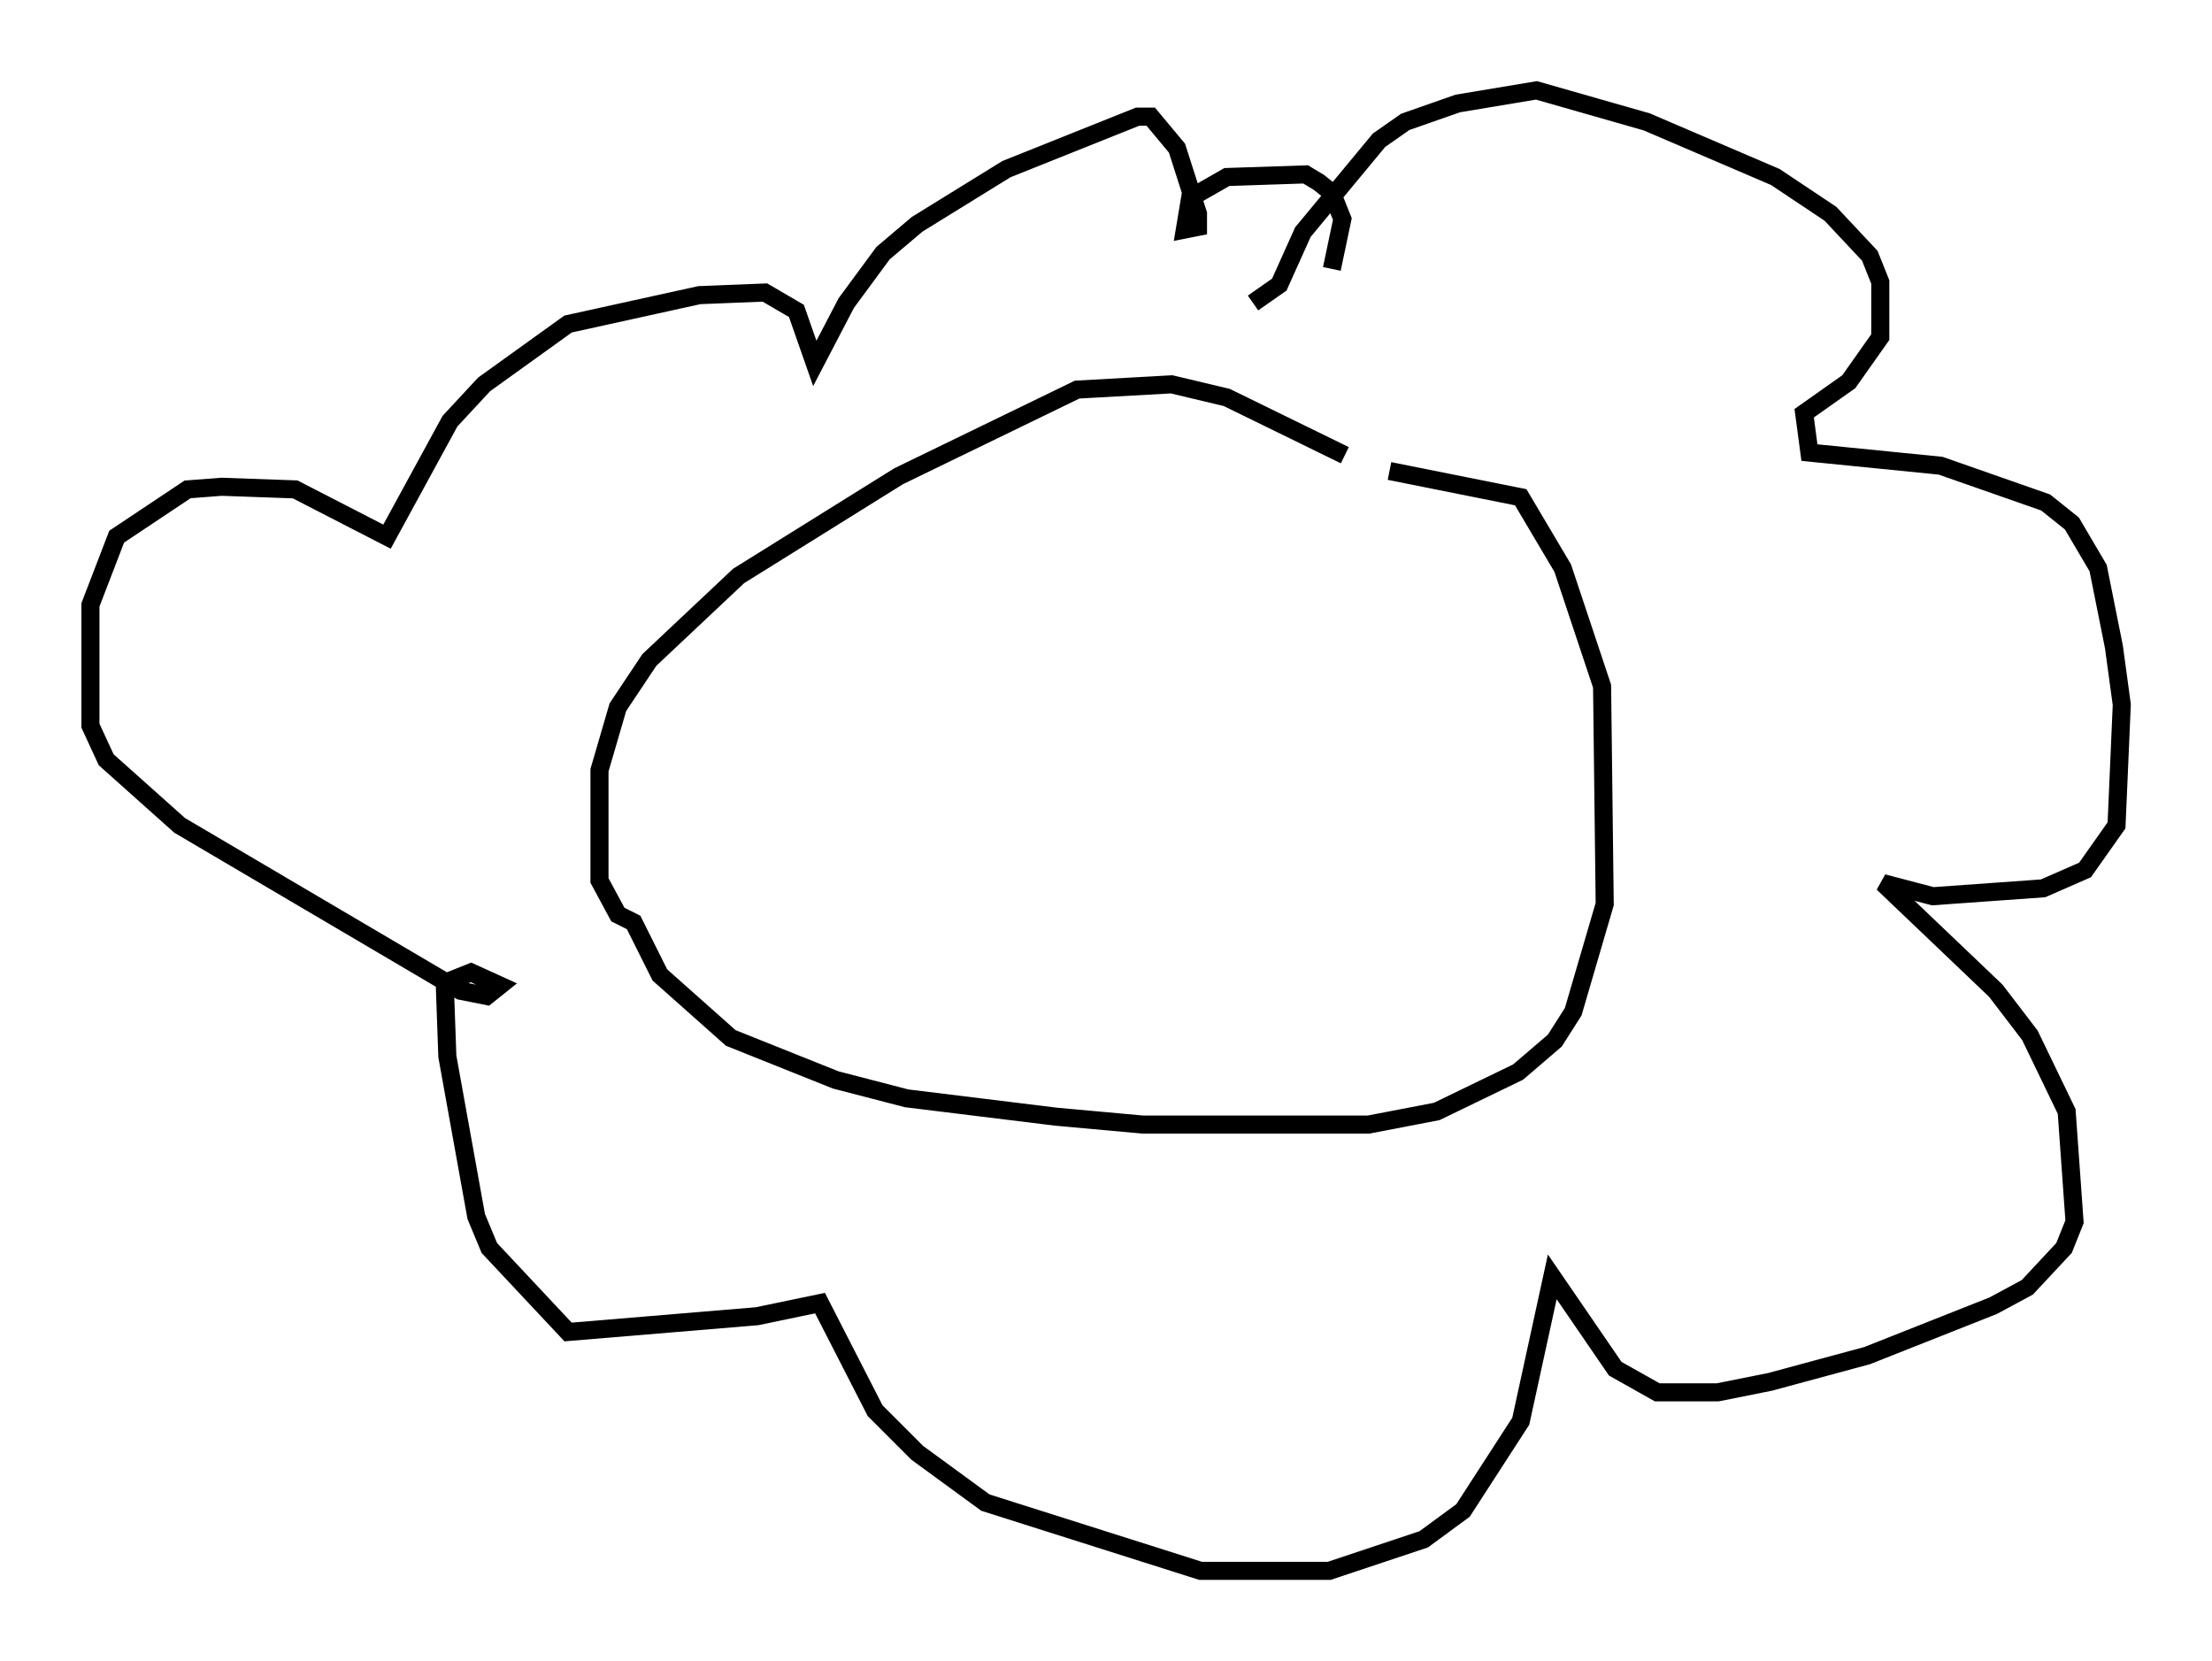 <?xml version="1.0" encoding="utf-8" ?>
<svg baseProfile="full" height="91.922" version="1.1" width="122.424" xmlns="http://www.w3.org/2000/svg" xmlns:ev="http://www.w3.org/2001/xml-events" xmlns:xlink="http://www.w3.org/1999/xlink"><defs /><rect fill="white" height="91.922" width="122.424" x="0" y="0" /><path d="M79.95, 29.257 m-5.52, -4.067 l-6.536, -3.196 -3.05, -0.726 l-5.229, 0.291 -9.877, 4.793 l-8.86, 5.52 -4.939, 4.648 l-1.743, 2.615 -1.017, 3.486 l0.0, 6.101 1.017, 1.888 l0.872, 0.436 1.453, 2.905 l3.922, 3.486 5.81, 2.324 l3.922, 1.017 8.279, 1.017 l4.793, 0.436 12.492, 0.0 l3.777, -0.726 4.503, -2.179 l2.034, -1.743 1.017, -1.598 l1.743, -5.955 -0.145, -12.056 l-2.179, -6.536 -2.324, -3.922 l-7.263, -1.453 m-7.553, -9.296 l1.453, -1.017 1.307, -2.905 l4.212, -5.084 1.453, -1.017 l2.905, -1.017 4.358, -0.726 l6.101, 1.743 7.117, 3.05 l3.05, 2.034 2.179, 2.324 l0.581, 1.453 0.0, 3.05 l-1.743, 2.469 -2.469, 1.743 l0.291, 2.179 7.263, 0.726 l5.81, 2.034 1.453, 1.162 l1.453, 2.469 0.872, 4.358 l0.436, 3.196 -0.291, 6.682 l-1.743, 2.469 -2.324, 1.017 l-6.101, 0.436 -2.76, -0.726 l6.246, 5.955 1.888, 2.469 l2.034, 4.212 0.436, 6.101 l-0.581, 1.453 -2.034, 2.179 l-1.888, 1.017 -6.972, 2.76 l-5.374, 1.453 -2.905, 0.581 l-3.341, 0.0 -2.324, -1.307 l-3.486, -5.084 -1.743, 7.989 l-3.196, 4.939 -2.179, 1.598 l-5.229, 1.743 -7.117, 0.0 l-11.911, -3.777 -3.777, -2.76 l-2.324, -2.324 -3.05, -5.955 l-3.486, 0.726 -10.458, 0.872 l-4.358, -4.648 -0.726, -1.743 l-1.598, -8.86 -0.145, -4.067 l1.453, -0.581 1.598, 0.726 l-0.726, 0.581 -1.453, -0.291 l-15.542, -9.151 -4.067, -3.631 l-0.872, -1.888 0.0, -6.682 l1.453, -3.777 3.922, -2.615 l1.888, -0.145 4.067, 0.145 l5.084, 2.615 3.486, -6.391 l1.888, -2.034 4.648, -3.341 l7.263, -1.598 3.631, -0.145 l1.743, 1.017 1.017, 2.905 l1.743, -3.341 2.034, -2.76 l1.888, -1.598 4.939, -3.05 l7.263, -2.905 0.726, 0.0 l1.453, 1.743 1.162, 3.631 l0.0, 0.726 -0.726, 0.145 l0.291, -1.743 2.034, -1.162 l4.358, -0.145 0.726, 0.436 l0.726, 0.581 0.581, 1.453 l-0.581, 2.76 " fill="none" stroke="black" stroke-width="1" /></svg>